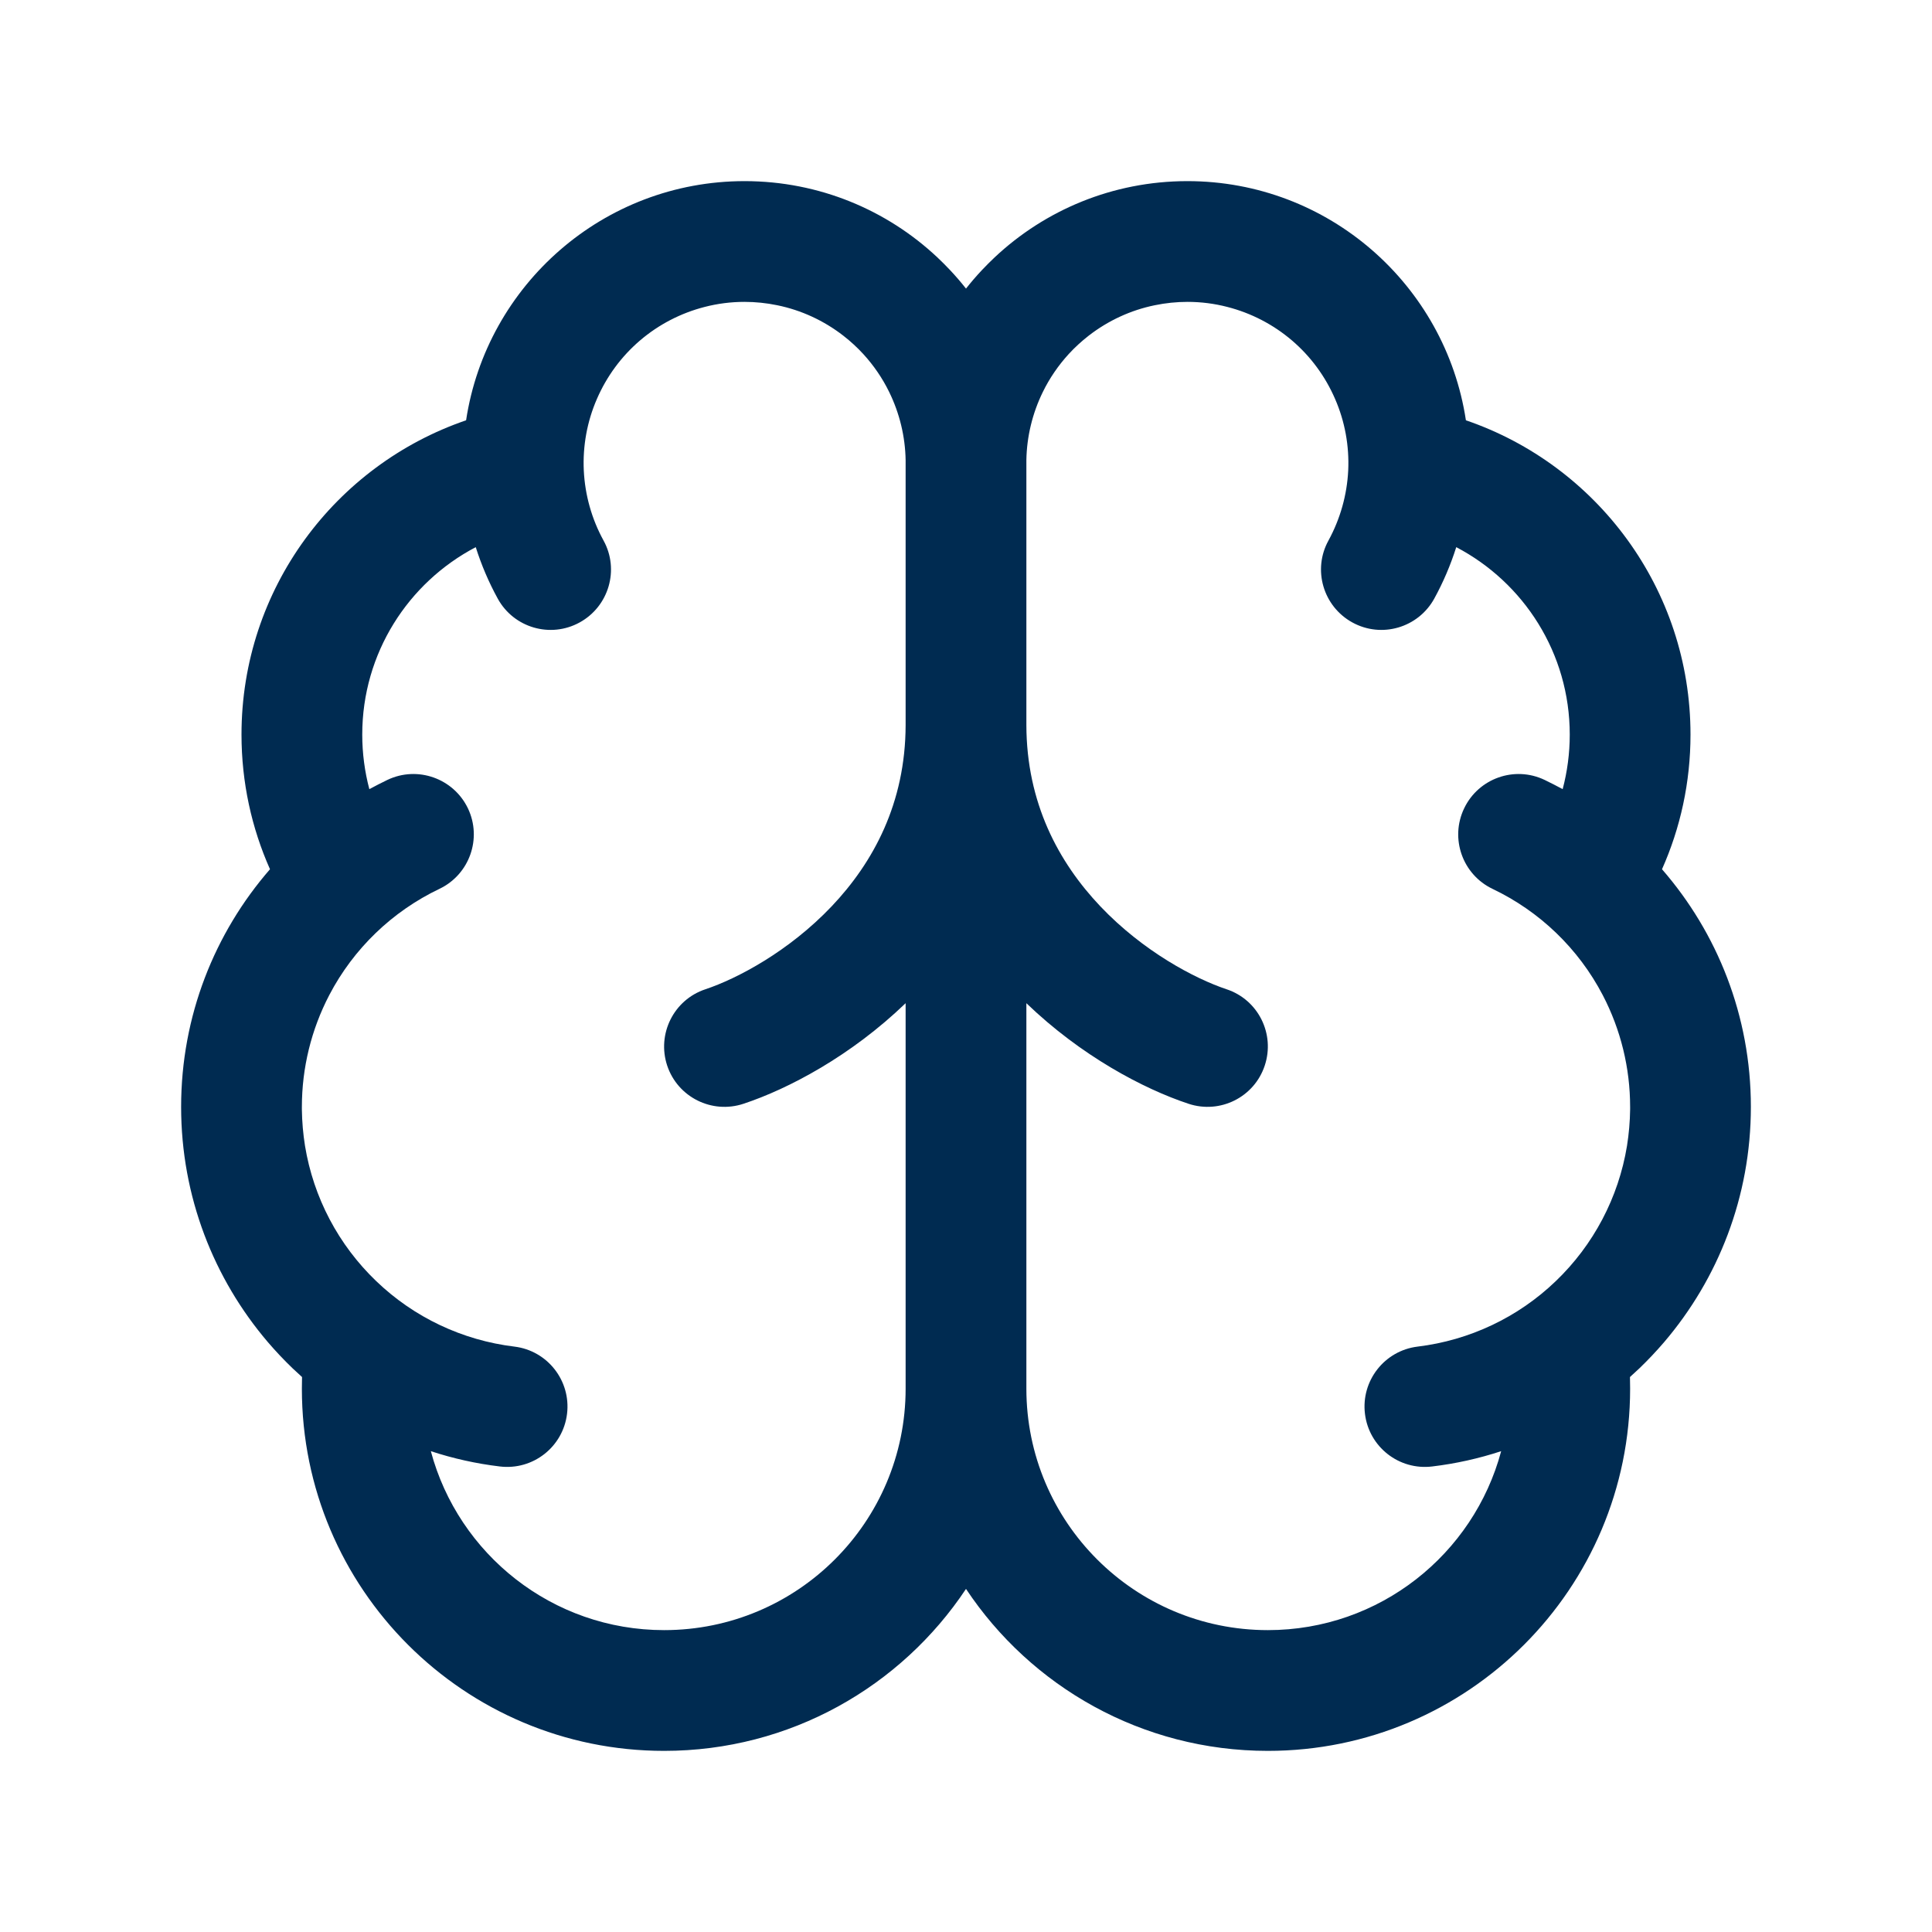 <svg width="24" height="24" viewBox="0 0 24 24" fill="none" xmlns="http://www.w3.org/2000/svg">
<path fill-rule="evenodd" clip-rule="evenodd" d="M4.5 9.125C4.5 8.114 5.072 7.236 5.91 6.797C5.98 7.018 6.071 7.232 6.183 7.436C6.382 7.799 6.838 7.932 7.201 7.732C7.564 7.532 7.697 7.076 7.497 6.714C7.35 6.446 7.267 6.149 7.252 5.844C7.238 5.54 7.293 5.236 7.415 4.956C7.536 4.676 7.719 4.427 7.951 4.229C8.183 4.031 8.457 3.889 8.753 3.813C8.915 3.771 9.081 3.75 9.248 3.75C9.384 3.75 9.521 3.764 9.656 3.792C9.954 3.853 10.235 3.983 10.476 4.17C10.521 4.205 10.565 4.242 10.606 4.28C10.647 4.318 10.687 4.357 10.724 4.398C10.853 4.539 10.962 4.698 11.046 4.87C11.175 5.134 11.245 5.423 11.25 5.716L11.25 5.749L11.25 5.75L11.25 5.753V8.997L11.25 8.998L11.25 9L11.25 9.005V9.006C11.248 9.975 10.85 10.712 10.331 11.259C9.799 11.819 9.158 12.157 8.763 12.289C8.37 12.419 8.158 12.844 8.288 13.237C8.419 13.63 8.844 13.842 9.237 13.711C9.795 13.526 10.569 13.118 11.25 12.462V17.25C11.25 18.907 9.907 20.25 8.25 20.25C6.862 20.25 5.694 19.307 5.352 18.027C5.629 18.118 5.916 18.182 6.209 18.217C6.621 18.267 6.994 17.974 7.044 17.563C7.094 17.152 6.801 16.778 6.39 16.728C5.745 16.65 5.142 16.365 4.674 15.915C4.205 15.466 3.894 14.876 3.789 14.235C3.765 14.085 3.752 13.933 3.75 13.783L3.75 13.75C3.75 13.268 3.866 12.791 4.091 12.36C4.392 11.784 4.872 11.322 5.458 11.042C5.832 10.864 5.991 10.416 5.813 10.042C5.634 9.669 5.187 9.51 4.813 9.688C4.737 9.725 4.662 9.763 4.588 9.803C4.531 9.587 4.5 9.36 4.5 9.125ZM12 19.738C11.194 20.951 9.815 21.75 8.25 21.75C5.765 21.75 3.75 19.735 3.75 17.25C3.75 17.202 3.751 17.154 3.752 17.106L3.724 17.08C3.694 17.053 3.664 17.026 3.635 16.998C3.527 16.894 3.425 16.786 3.328 16.673C2.657 15.887 2.25 14.866 2.25 13.75C2.25 12.62 2.667 11.588 3.354 10.798C3.126 10.286 3 9.72 3 9.125C3 7.314 4.167 5.776 5.79 5.221C6.045 3.539 7.497 2.25 9.25 2.25H9.252C10.178 2.251 11.019 2.61 11.644 3.197C11.698 3.248 11.75 3.3 11.8 3.353C11.87 3.427 11.937 3.505 12 3.585C12.063 3.505 12.13 3.427 12.2 3.353C12.25 3.3 12.302 3.248 12.356 3.197C12.981 2.61 13.822 2.251 14.748 2.25H14.75C16.503 2.25 17.955 3.539 18.21 5.221C19.833 5.776 21 7.314 21 9.125C21 9.72 20.874 10.286 20.646 10.798C21.333 11.588 21.75 12.62 21.75 13.75C21.75 14.866 21.343 15.887 20.672 16.673C20.575 16.786 20.473 16.894 20.365 16.998C20.336 17.026 20.306 17.053 20.276 17.08L20.248 17.106C20.249 17.154 20.25 17.202 20.25 17.25C20.25 19.735 18.235 21.75 15.75 21.75C14.185 21.75 12.806 20.951 12 19.738ZM12.75 9.006C12.752 9.975 13.15 10.712 13.669 11.259C14.201 11.819 14.842 12.157 15.237 12.289C15.63 12.419 15.842 12.844 15.711 13.237C15.581 13.63 15.156 13.842 14.763 13.711C14.205 13.526 13.431 13.118 12.75 12.462V17.25C12.75 18.907 14.093 20.25 15.75 20.25C17.138 20.25 18.306 19.307 18.648 18.027C18.371 18.118 18.084 18.182 17.791 18.217C17.379 18.267 17.006 17.974 16.956 17.563C16.906 17.152 17.199 16.778 17.61 16.728C18.255 16.65 18.858 16.365 19.326 15.915C19.795 15.466 20.106 14.876 20.211 14.235C20.235 14.085 20.248 13.933 20.25 13.783L20.25 13.75C20.25 13.268 20.134 12.791 19.909 12.36C19.608 11.784 19.128 11.322 18.541 11.042C18.168 10.864 18.009 10.416 18.188 10.042C18.366 9.669 18.813 9.51 19.187 9.688C19.263 9.725 19.338 9.763 19.412 9.803C19.469 9.587 19.5 9.36 19.5 9.125C19.5 8.114 18.928 7.236 18.09 6.797C18.02 7.018 17.929 7.232 17.817 7.436C17.617 7.799 17.162 7.932 16.799 7.732C16.436 7.532 16.303 7.076 16.503 6.714C16.649 6.446 16.733 6.149 16.748 5.844C16.762 5.54 16.707 5.236 16.585 4.956C16.464 4.676 16.281 4.427 16.049 4.229C15.817 4.031 15.543 3.889 15.247 3.813C15.085 3.771 14.919 3.75 14.752 3.75C14.616 3.75 14.479 3.764 14.344 3.792C14.046 3.853 13.765 3.983 13.524 4.17C13.479 4.205 13.435 4.242 13.394 4.28C13.353 4.318 13.313 4.357 13.276 4.398C13.147 4.539 13.038 4.698 12.954 4.87C12.825 5.134 12.755 5.423 12.75 5.716L12.75 5.749L12.75 5.75L12.75 5.753V8.997L12.75 8.998L12.75 9L12.75 9.005V9.006Z" fill="#002B51"/>
</svg>
